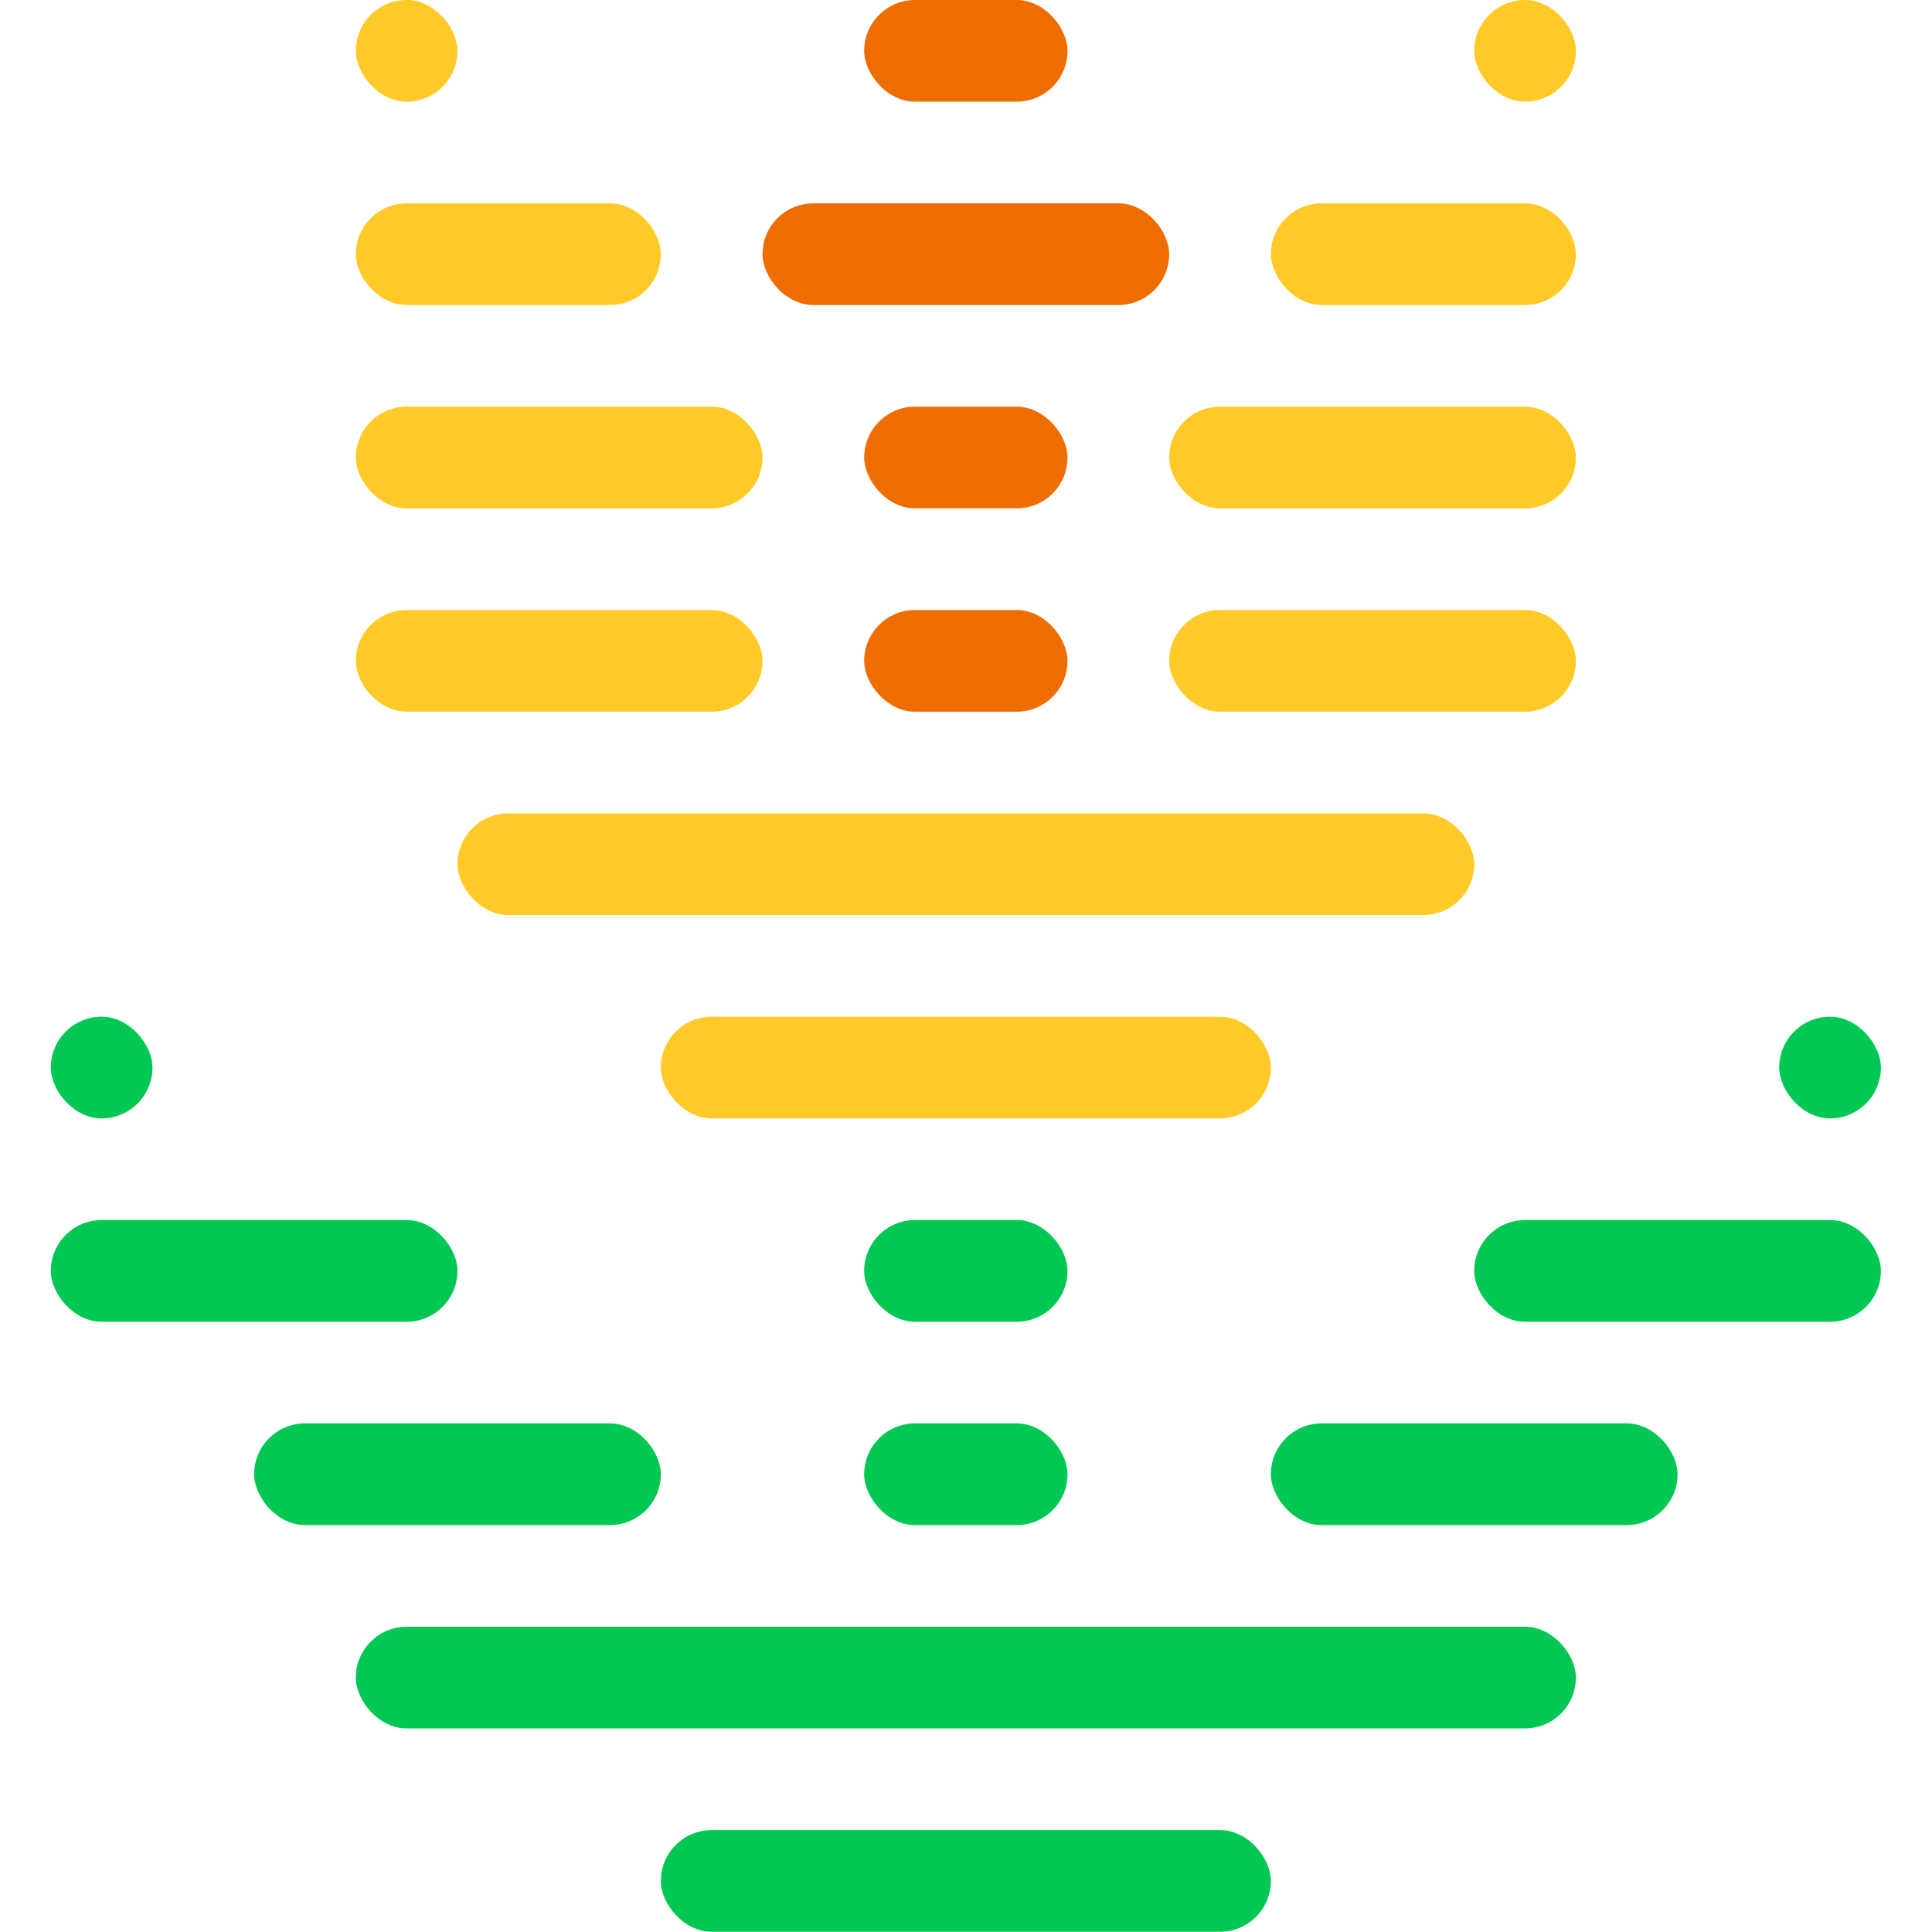<svg version="1.0" viewBox="0 0 24 24" xmlns="http://www.w3.org/2000/svg">
<g transform="matrix(1.263 0 0 1.263 -3.158 -3.789)">
<rect x="6" y="3" width="1" height="1" rx=".5" ry=".5" fill="#ffca28"/>
<rect x="11" y="3" width="2" height="1" rx=".5" ry=".5" fill="#ef6c00"/>
<rect x="17" y="3" width="1" height="1" rx=".5" ry=".5" fill="#ffca28"/>
<rect x="6" y="5" width="3" height="1" rx=".5" ry=".5" fill="#ffca28"/>
<rect x="10" y="5" width="4" height="1" rx=".5" ry=".5" fill="#ef6c00"/>
<rect x="15" y="5" width="3" height="1" rx=".5" ry=".5" fill="#ffca28"/>
<rect x="6" y="7" width="4" height="1" rx=".5" ry=".5" fill="#ffca28"/>
<rect x="11" y="7" width="2" height="1" rx=".5" ry=".5" fill="#ef6c00"/>
<rect x="14" y="7" width="4" height="1" rx=".5" ry=".5" fill="#ffca28"/>
<rect x="6" y="9" width="4" height="1" rx=".5" ry=".5" fill="#ffca28"/>
<rect x="11" y="9" width="2" height="1" rx=".5" ry=".5" fill="#ef6c00"/>
<rect x="14" y="9" width="4" height="1" rx=".5" ry=".5" fill="#ffca28"/>
<rect x="7" y="11" width="10" height="1" rx=".5" ry=".5" fill="#ffca28"/>
<rect x="3" y="13" width="1" height="1" rx=".5" ry=".5" fill="#00c853"/>
<rect x="9" y="13" width="6" height="1" rx=".5" ry=".5" fill="#ffca28"/>
<g fill="#00c853">
<rect x="20" y="13" width="1" height="1" rx=".5" ry=".5"/>
<rect x="3" y="15" width="4" height="1" rx=".5" ry=".5"/>
<rect x="11" y="15" width="2" height="1" rx=".5" ry=".5"/>
<rect x="17" y="15" width="4" height="1" rx=".5" ry=".5"/>
<rect x="5" y="17" width="4" height="1" rx=".5" ry=".5"/>
<rect x="11" y="17" width="2" height="1" rx=".5" ry=".5"/>
<rect x="15" y="17" width="4" height="1" rx=".5" ry=".5"/>
<rect x="6" y="19" width="12" height="1" rx=".5" ry=".5"/>
<rect x="9" y="21" width="6" height="1" rx=".5" ry=".5"/>
</g>
</g>
</svg>
